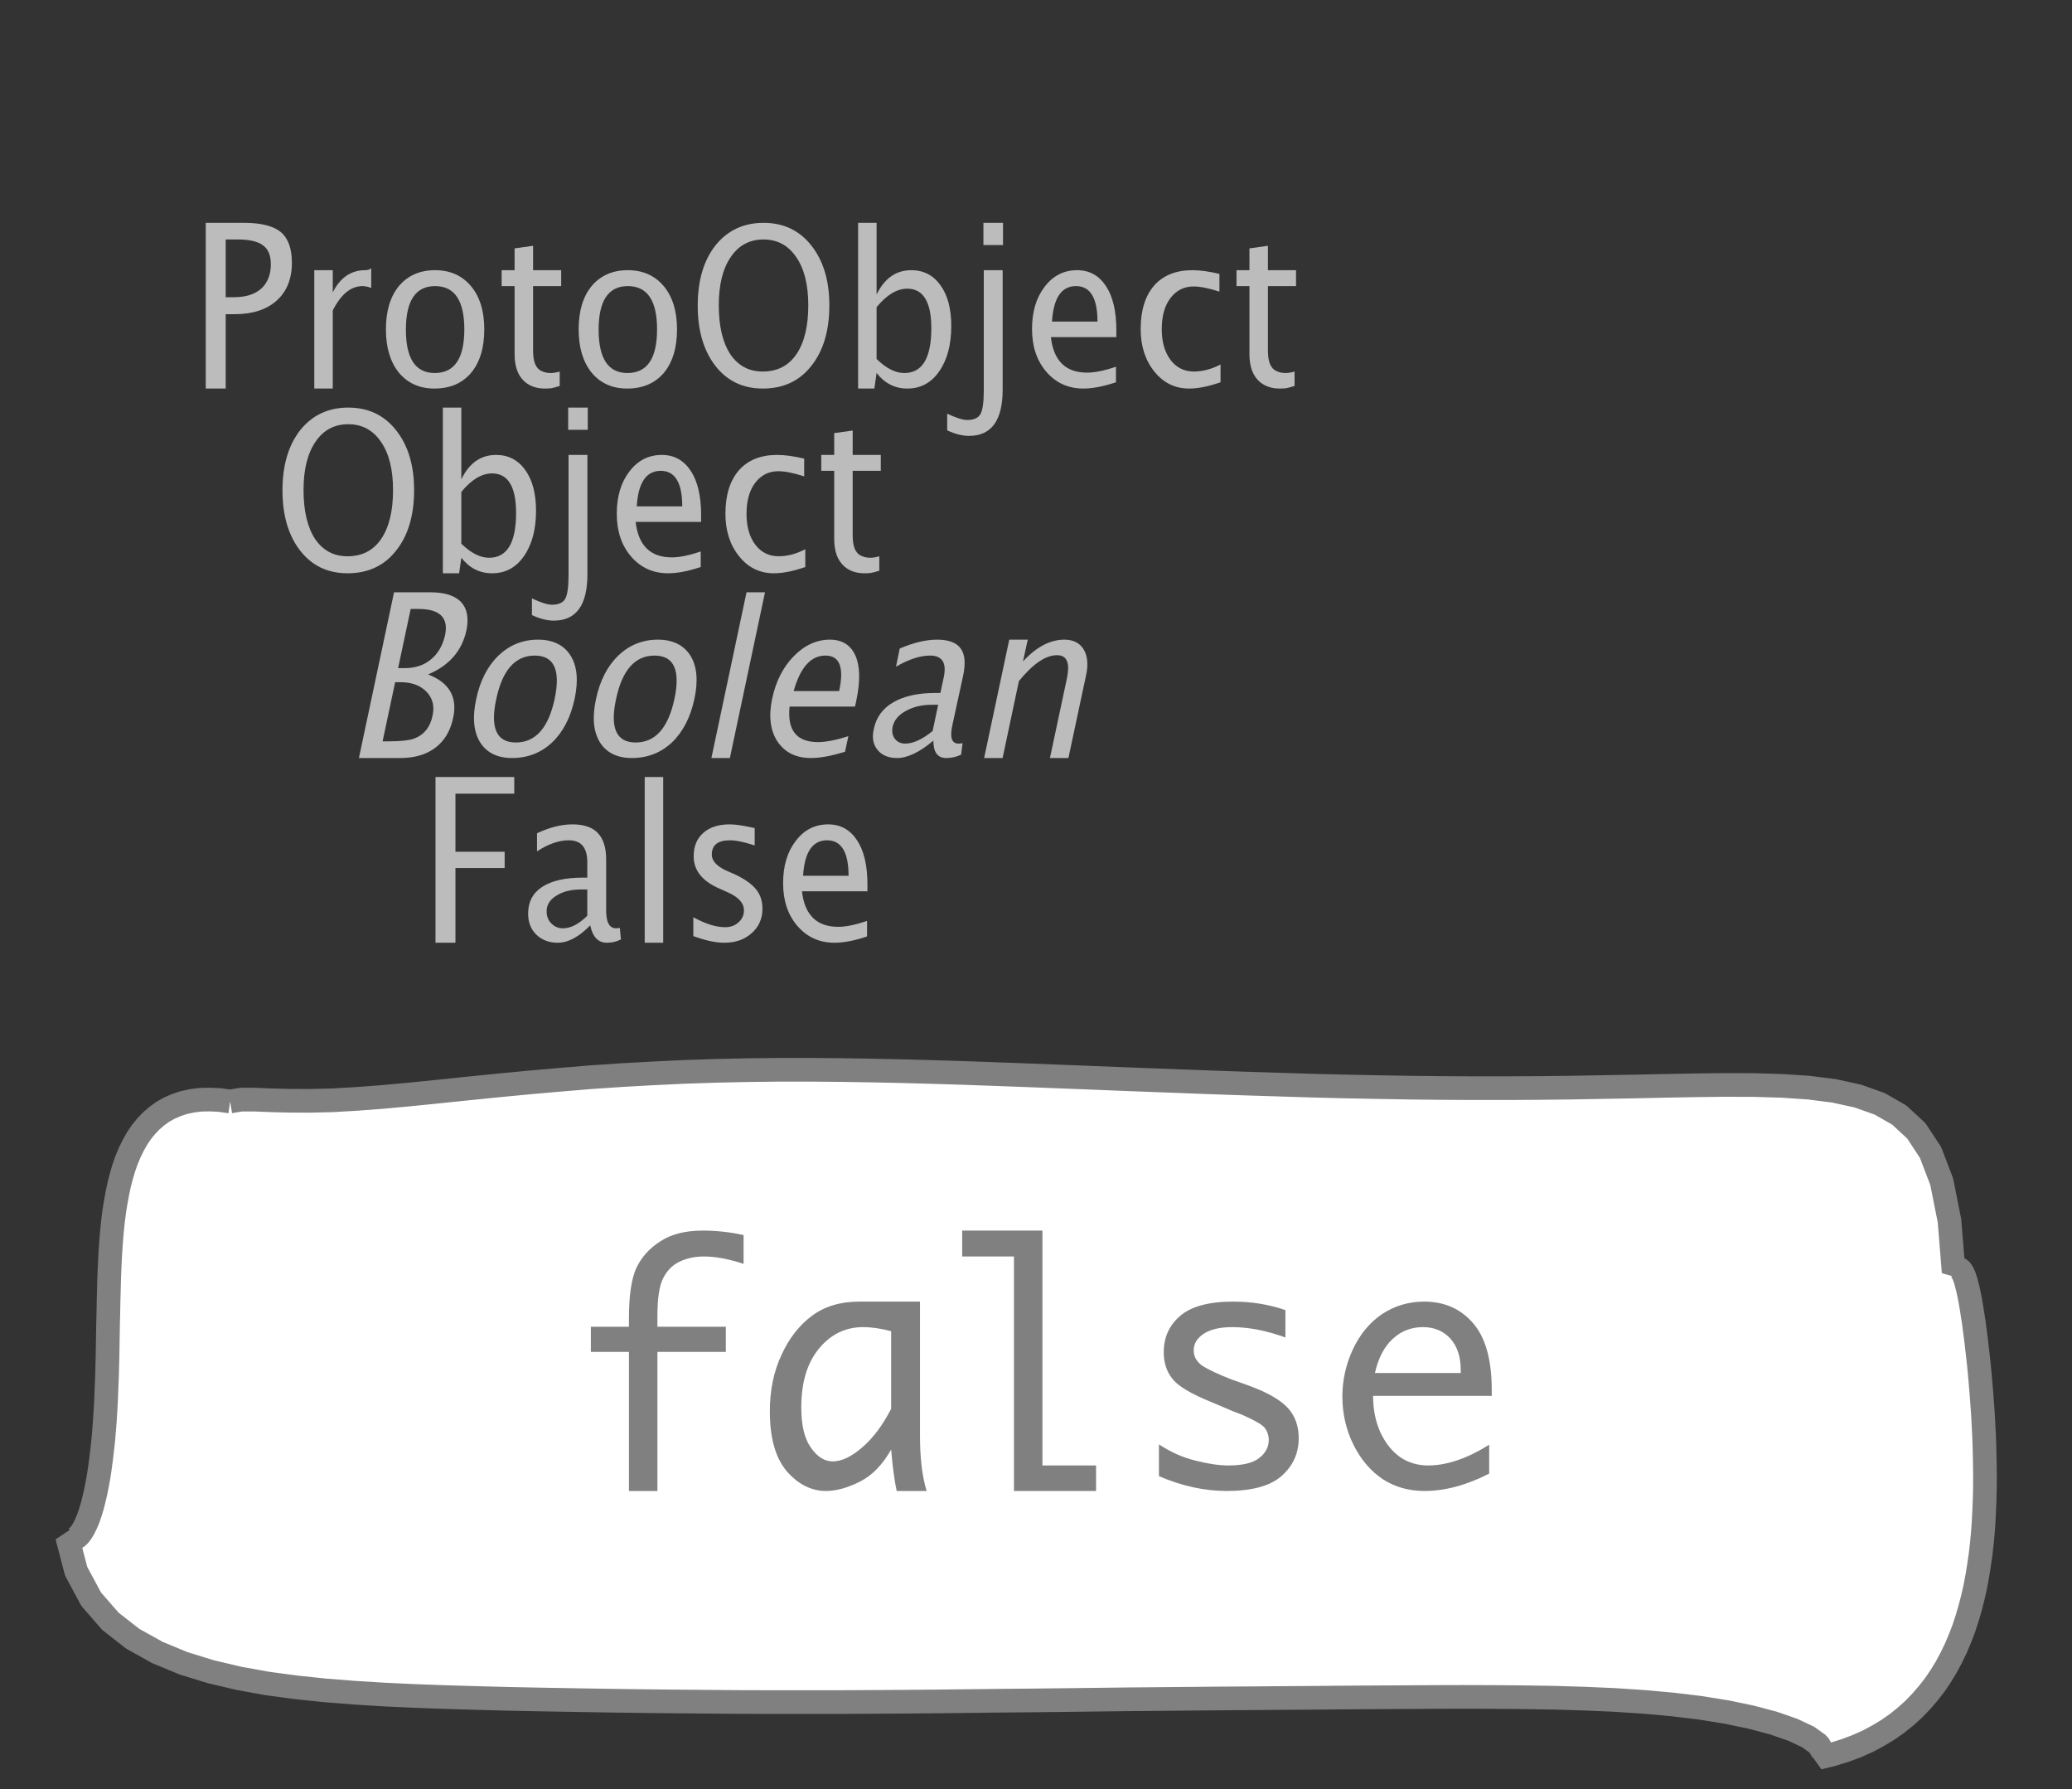 <?xml version="1.0" encoding="UTF-8"?>
<svg xmlns="http://www.w3.org/2000/svg" xmlns:xlink="http://www.w3.org/1999/xlink" width="87.552pt" height="75.585pt" viewBox="0 0 87.552 75.585" version="1.1">
<rect x="0" y="0" width="87.552" height="75.585" fill="#333333" stroke="none"/>
<defs>
<g>
<symbol overflow="visible" id="glyph0-0">
<path style="stroke:none;" d="M 1.031 0 L 1.031 -5.25 L 5.25 -5.25 L 5.25 0 Z M 1.281 -0.25 L 5 -0.25 L 5 -5 L 1.281 -5 Z M 1.281 -0.25 "/>
</symbol>
<symbol overflow="visible" id="glyph0-1">
<path style="stroke:none;" d="M 0.766 0 L 0.766 -7 L 2.391 -7 C 3.109 -7 3.625 -6.867 3.938 -6.609 C 4.25 -6.348 4.406 -5.914 4.406 -5.312 C 4.406 -4.633 4.191 -4.102 3.766 -3.719 C 3.336 -3.332 2.742 -3.141 1.984 -3.141 L 1.609 -3.141 L 1.609 0 Z M 1.609 -3.859 L 1.953 -3.859 C 2.453 -3.859 2.836 -3.977 3.109 -4.219 C 3.379 -4.469 3.516 -4.812 3.516 -5.25 C 3.516 -5.625 3.406 -5.891 3.188 -6.047 C 2.977 -6.211 2.625 -6.297 2.125 -6.297 L 1.609 -6.297 Z M 1.609 -3.859 "/>
</symbol>
<symbol overflow="visible" id="glyph0-2">
<path style="stroke:none;" d="M 0.797 0 L 0.797 -5 L 1.578 -5 L 1.578 -4.062 C 1.891 -4.688 2.348 -5 2.953 -5 C 3.035 -5 3.117 -5.023 3.203 -5.078 L 3.203 -4.25 C 3.066 -4.301 2.945 -4.328 2.844 -4.328 C 2.344 -4.328 1.922 -3.984 1.578 -3.297 L 1.578 0 Z M 0.797 0 "/>
</symbol>
<symbol overflow="visible" id="glyph0-3">
<path style="stroke:none;" d="M 2.5 0 C 1.875 0 1.375 -0.223 1 -0.672 C 0.633 -1.129 0.453 -1.738 0.453 -2.5 C 0.453 -3.27 0.633 -3.879 1 -4.328 C 1.375 -4.773 1.883 -5 2.531 -5 C 3.164 -5 3.672 -4.773 4.047 -4.328 C 4.422 -3.879 4.609 -3.27 4.609 -2.5 C 4.609 -1.719 4.422 -1.102 4.047 -0.656 C 3.672 -0.219 3.156 0 2.5 0 Z M 2.516 -0.656 C 3.348 -0.656 3.766 -1.27 3.766 -2.5 C 3.766 -3.719 3.352 -4.328 2.531 -4.328 C 1.707 -4.328 1.297 -3.711 1.297 -2.484 C 1.297 -1.266 1.703 -0.656 2.516 -0.656 Z M 2.516 -0.656 "/>
</symbol>
<symbol overflow="visible" id="glyph0-4">
<path style="stroke:none;" d="M 2.734 -0.719 L 2.734 -0.109 C 2.598 -0.066 2.484 -0.035 2.391 -0.016 C 2.305 -0.004 2.211 0 2.109 0 C 1.766 0 1.484 -0.094 1.266 -0.281 C 0.973 -0.531 0.828 -0.922 0.828 -1.453 L 0.828 -4.328 L 0.281 -4.328 L 0.281 -5 L 0.828 -5 L 0.828 -5.922 L 1.609 -6.031 L 1.609 -5 L 2.797 -5 L 2.797 -4.328 L 1.609 -4.328 L 1.609 -1.625 C 1.609 -1.281 1.664 -1.035 1.781 -0.891 C 1.832 -0.816 1.91 -0.758 2.016 -0.719 C 2.117 -0.676 2.234 -0.656 2.359 -0.656 C 2.461 -0.656 2.586 -0.676 2.734 -0.719 Z M 2.734 -0.719 "/>
</symbol>
<symbol overflow="visible" id="glyph0-5">
<path style="stroke:none;" d="M 3.172 0 C 2.336 0 1.672 -0.316 1.172 -0.953 C 0.672 -1.598 0.422 -2.445 0.422 -3.5 C 0.422 -4.562 0.672 -5.41 1.172 -6.047 C 1.68 -6.68 2.359 -7 3.203 -7 C 4.047 -7 4.719 -6.68 5.219 -6.047 C 5.727 -5.41 5.984 -4.566 5.984 -3.516 C 5.984 -2.441 5.727 -1.586 5.219 -0.953 C 4.719 -0.316 4.035 0 3.172 0 Z M 3.172 -0.719 C 3.785 -0.719 4.258 -0.961 4.594 -1.453 C 4.926 -1.941 5.094 -2.629 5.094 -3.516 C 5.094 -4.391 4.922 -5.07 4.578 -5.562 C 4.242 -6.051 3.785 -6.297 3.203 -6.297 C 2.609 -6.297 2.145 -6.047 1.812 -5.547 C 1.477 -5.055 1.312 -4.379 1.312 -3.516 C 1.312 -2.641 1.473 -1.953 1.797 -1.453 C 2.129 -0.961 2.586 -0.719 3.172 -0.719 Z M 3.172 -0.719 "/>
</symbol>
<symbol overflow="visible" id="glyph0-6">
<path style="stroke:none;" d="M 0.797 0 L 0.797 -7 L 1.578 -7 L 1.578 -3.969 C 1.91 -4.656 2.398 -5 3.047 -5 C 3.566 -5 3.977 -4.785 4.281 -4.359 C 4.582 -3.941 4.734 -3.367 4.734 -2.641 C 4.734 -1.848 4.562 -1.207 4.219 -0.719 C 3.883 -0.238 3.438 0 2.875 0 C 2.352 0 1.922 -0.219 1.578 -0.656 L 1.484 0 Z M 1.578 -1.25 C 1.984 -0.852 2.375 -0.656 2.75 -0.656 C 3.508 -0.656 3.891 -1.285 3.891 -2.547 C 3.891 -3.66 3.551 -4.219 2.875 -4.219 C 2.438 -4.219 2.004 -3.957 1.578 -3.438 Z M 1.578 -1.25 "/>
</symbol>
<symbol overflow="visible" id="glyph0-7">
<path style="stroke:none;" d="M -0.625 1.766 L -0.625 1.062 C -0.25 1.238 0.031 1.328 0.219 1.328 C 0.5 1.328 0.688 1.242 0.781 1.078 C 0.875 0.91 0.922 0.57 0.922 0.062 L 0.922 -5 L 1.719 -5 L 1.719 0.047 C 1.719 1.348 1.242 2 0.297 2 C 0.016 2 -0.289 1.922 -0.625 1.766 Z M 0.906 -6.062 L 0.906 -7 L 1.734 -7 L 1.734 -6.062 Z M 0.906 -6.062 "/>
</symbol>
<symbol overflow="visible" id="glyph0-8">
<path style="stroke:none;" d="M 4 -0.266 C 3.469 -0.086 3.008 0 2.625 0 C 1.988 0 1.469 -0.234 1.062 -0.703 C 0.656 -1.172 0.453 -1.773 0.453 -2.516 C 0.453 -3.242 0.629 -3.836 0.984 -4.297 C 1.336 -4.766 1.797 -5 2.359 -5 C 2.879 -5 3.285 -4.773 3.578 -4.328 C 3.867 -3.891 4.016 -3.27 4.016 -2.469 L 4.016 -2.172 L 1.25 -2.172 C 1.363 -1.172 1.875 -0.672 2.781 -0.672 C 3.102 -0.672 3.508 -0.754 4 -0.922 Z M 1.297 -2.828 L 3.219 -2.828 C 3.219 -3.828 2.914 -4.328 2.312 -4.328 C 1.695 -4.328 1.359 -3.828 1.297 -2.828 Z M 1.297 -2.828 "/>
</symbol>
<symbol overflow="visible" id="glyph0-9">
<path style="stroke:none;" d="M 2.5 0 C 1.906 0 1.414 -0.238 1.031 -0.719 C 0.645 -1.195 0.453 -1.797 0.453 -2.516 C 0.453 -3.297 0.641 -3.906 1.016 -4.344 C 1.398 -4.781 1.941 -5 2.641 -5 C 2.973 -5 3.352 -4.945 3.781 -4.844 L 3.781 -4.094 C 3.332 -4.238 2.969 -4.312 2.688 -4.312 C 2.281 -4.312 1.953 -4.145 1.703 -3.812 C 1.461 -3.488 1.344 -3.051 1.344 -2.5 C 1.344 -1.969 1.469 -1.535 1.719 -1.203 C 1.969 -0.879 2.297 -0.719 2.703 -0.719 C 3.066 -0.719 3.441 -0.816 3.828 -1.016 L 3.828 -0.266 C 3.316 -0.086 2.875 0 2.5 0 Z M 2.5 0 "/>
</symbol>
<symbol overflow="visible" id="glyph0-10">
<path style="stroke:none;" d="M 0.766 0 L 0.766 -7 L 4.094 -7 L 4.094 -6.297 L 1.609 -6.297 L 1.609 -3.844 L 3.688 -3.844 L 3.688 -3.156 L 1.609 -3.156 L 1.609 0 Z M 0.766 0 "/>
</symbol>
<symbol overflow="visible" id="glyph0-11">
<path style="stroke:none;" d="M 3.047 -0.734 C 2.566 -0.242 2.109 0 1.672 0 C 1.305 0 1.004 -0.113 0.766 -0.344 C 0.535 -0.57 0.422 -0.867 0.422 -1.234 C 0.422 -1.723 0.617 -2.098 1.016 -2.359 C 1.41 -2.617 1.984 -2.75 2.734 -2.75 L 2.922 -2.75 L 2.922 -3.406 C 2.922 -4.02 2.66 -4.328 2.141 -4.328 C 1.723 -4.328 1.273 -4.172 0.797 -3.859 L 0.797 -4.625 C 1.328 -4.875 1.828 -5 2.297 -5 C 2.785 -5 3.145 -4.875 3.375 -4.625 C 3.602 -4.383 3.719 -4.016 3.719 -3.516 L 3.719 -1.359 C 3.719 -0.859 3.859 -0.609 4.141 -0.609 C 4.172 -0.609 4.223 -0.613 4.297 -0.625 L 4.344 -0.141 C 4.164 -0.047 3.969 0 3.75 0 C 3.383 0 3.148 -0.242 3.047 -0.734 Z M 2.922 -1.141 L 2.922 -2.25 L 2.656 -2.25 C 2.227 -2.25 1.879 -2.16 1.609 -1.984 C 1.336 -1.816 1.203 -1.598 1.203 -1.328 C 1.203 -1.117 1.27 -0.945 1.406 -0.812 C 1.539 -0.676 1.703 -0.609 1.891 -0.609 C 2.223 -0.609 2.566 -0.785 2.922 -1.141 Z M 2.922 -1.141 "/>
</symbol>
<symbol overflow="visible" id="glyph0-12">
<path style="stroke:none;" d="M 0.797 0 L 0.797 -7 L 1.578 -7 L 1.578 0 Z M 0.797 0 "/>
</symbol>
<symbol overflow="visible" id="glyph0-13">
<path style="stroke:none;" d="M 1.781 0 C 1.414 0 0.977 -0.094 0.469 -0.281 L 0.469 -1.078 C 0.977 -0.797 1.426 -0.656 1.812 -0.656 C 2.039 -0.656 2.227 -0.723 2.375 -0.859 C 2.531 -0.992 2.609 -1.164 2.609 -1.375 C 2.609 -1.664 2.395 -1.91 1.969 -2.109 L 1.516 -2.312 C 0.828 -2.625 0.484 -3.07 0.484 -3.656 C 0.484 -4.07 0.617 -4.398 0.891 -4.641 C 1.16 -4.879 1.531 -5 2 -5 C 2.238 -5 2.539 -4.957 2.906 -4.875 L 3.062 -4.844 L 3.062 -4.109 C 2.625 -4.254 2.273 -4.328 2.016 -4.328 C 1.504 -4.328 1.25 -4.125 1.25 -3.719 C 1.25 -3.469 1.441 -3.25 1.828 -3.062 L 2.219 -2.891 C 2.645 -2.691 2.945 -2.477 3.125 -2.25 C 3.301 -2.031 3.391 -1.758 3.391 -1.438 C 3.391 -1.02 3.238 -0.676 2.938 -0.406 C 2.633 -0.133 2.25 0 1.781 0 Z M 1.781 0 "/>
</symbol>
<symbol overflow="visible" id="glyph1-0">
<path style="stroke:none;" d="M 1.031 0 L 2.141 -5.25 L 6.359 -5.25 L 5.25 0 Z M 1.328 -0.25 L 5.047 -0.25 L 6.062 -5 L 2.344 -5 Z M 1.328 -0.25 "/>
</symbol>
<symbol overflow="visible" id="glyph1-1">
<path style="stroke:none;" d="M 0.766 0 L 2.25 -7 L 3.797 -7 C 4.391 -7 4.816 -6.863 5.078 -6.594 C 5.336 -6.32 5.414 -5.926 5.312 -5.406 C 5.125 -4.531 4.582 -3.906 3.688 -3.531 C 4.582 -3.188 4.938 -2.578 4.75 -1.703 C 4.633 -1.148 4.383 -0.727 4 -0.438 C 3.613 -0.145 3.117 0 2.516 0 Z M 1.766 -0.703 L 1.938 -0.703 C 2.551 -0.703 2.957 -0.75 3.156 -0.844 C 3.539 -1.008 3.781 -1.32 3.875 -1.781 C 3.969 -2.188 3.883 -2.523 3.625 -2.797 C 3.363 -3.066 3 -3.203 2.531 -3.203 L 2.297 -3.203 Z M 2.422 -3.797 L 2.688 -3.797 C 3.133 -3.797 3.504 -3.914 3.797 -4.156 C 4.098 -4.395 4.301 -4.738 4.406 -5.188 C 4.562 -5.926 4.188 -6.297 3.281 -6.297 L 2.953 -6.297 Z M 2.422 -3.797 "/>
</symbol>
<symbol overflow="visible" id="glyph1-2">
<path style="stroke:none;" d="M 2.5 0 C 1.875 0 1.422 -0.223 1.141 -0.672 C 0.867 -1.129 0.816 -1.738 0.984 -2.5 C 1.148 -3.27 1.461 -3.879 1.922 -4.328 C 2.391 -4.773 2.945 -5 3.594 -5 C 4.227 -5 4.688 -4.773 4.969 -4.328 C 5.25 -3.879 5.305 -3.27 5.141 -2.5 C 4.973 -1.719 4.656 -1.102 4.188 -0.656 C 3.719 -0.219 3.156 0 2.5 0 Z M 2.656 -0.656 C 3.488 -0.656 4.035 -1.27 4.297 -2.5 C 4.555 -3.719 4.273 -4.328 3.453 -4.328 C 2.629 -4.328 2.086 -3.711 1.828 -2.484 C 1.566 -1.266 1.844 -0.656 2.656 -0.656 Z M 2.656 -0.656 "/>
</symbol>
<symbol overflow="visible" id="glyph1-3">
<path style="stroke:none;" d="M 0.797 0 L 2.281 -7 L 3.062 -7 L 1.578 0 Z M 0.797 0 "/>
</symbol>
<symbol overflow="visible" id="glyph1-4">
<path style="stroke:none;" d="M 4.062 -0.266 C 3.488 -0.086 3.008 0 2.625 0 C 1.988 0 1.516 -0.234 1.203 -0.703 C 0.898 -1.172 0.828 -1.773 0.984 -2.516 C 1.141 -3.242 1.441 -3.836 1.891 -4.297 C 2.348 -4.766 2.859 -5 3.422 -5 C 3.941 -5 4.301 -4.773 4.5 -4.328 C 4.695 -3.891 4.711 -3.27 4.547 -2.469 L 4.484 -2.172 L 1.719 -2.172 C 1.613 -1.172 2.016 -0.672 2.922 -0.672 C 3.242 -0.672 3.672 -0.754 4.203 -0.922 Z M 1.891 -2.828 L 3.812 -2.828 C 4.031 -3.828 3.836 -4.328 3.234 -4.328 C 2.617 -4.328 2.172 -3.828 1.891 -2.828 Z M 1.891 -2.828 "/>
</symbol>
<symbol overflow="visible" id="glyph1-5">
<path style="stroke:none;" d="M 3.203 -0.734 C 2.617 -0.242 2.109 0 1.672 0 C 1.305 0 1.031 -0.113 0.844 -0.344 C 0.656 -0.57 0.602 -0.867 0.688 -1.234 C 0.789 -1.723 1.066 -2.098 1.516 -2.359 C 1.961 -2.617 2.562 -2.75 3.312 -2.75 L 3.5 -2.75 L 3.641 -3.406 C 3.773 -4.02 3.582 -4.328 3.062 -4.328 C 2.645 -4.328 2.164 -4.172 1.625 -3.859 L 1.781 -4.625 C 2.363 -4.875 2.891 -5 3.359 -5 C 3.848 -5 4.18 -4.875 4.359 -4.625 C 4.535 -4.383 4.57 -4.016 4.469 -3.516 L 4 -1.359 C 3.895 -0.859 3.984 -0.609 4.266 -0.609 C 4.297 -0.609 4.352 -0.613 4.438 -0.625 L 4.375 -0.141 C 4.176 -0.047 3.969 0 3.75 0 C 3.383 0 3.203 -0.242 3.203 -0.734 Z M 3.172 -1.141 L 3.406 -2.25 L 3.141 -2.25 C 2.711 -2.25 2.344 -2.16 2.031 -1.984 C 1.727 -1.816 1.547 -1.598 1.484 -1.328 C 1.441 -1.117 1.473 -0.945 1.578 -0.812 C 1.68 -0.676 1.828 -0.609 2.016 -0.609 C 2.348 -0.609 2.734 -0.785 3.172 -1.141 Z M 3.172 -1.141 "/>
</symbol>
<symbol overflow="visible" id="glyph1-6">
<path style="stroke:none;" d="M 0.797 0 L 1.859 -5 L 2.641 -5 L 2.438 -4.078 C 3 -4.691 3.582 -5 4.188 -5 C 4.562 -5 4.832 -4.863 5 -4.594 C 5.164 -4.32 5.203 -3.961 5.109 -3.516 L 4.359 0 L 3.578 0 L 4.281 -3.297 C 4.363 -3.672 4.367 -3.938 4.297 -4.094 C 4.234 -4.258 4.094 -4.344 3.875 -4.344 C 3.395 -4.344 2.859 -3.977 2.266 -3.25 L 1.578 0 Z M 0.797 0 "/>
</symbol>
<symbol overflow="visible" id="glyph2-0">
<path style="stroke:none;" d="M 5.891 0 L 0.953 0 L 0.953 -10.047 L 5.891 -10.047 Z M 4.922 -9.078 L 1.938 -9.078 L 1.938 -0.969 L 4.922 -0.969 Z M 4.922 -9.078 "/>
</symbol>
<symbol overflow="visible" id="glyph2-1">
<path style="stroke:none;" d="M 2.703 0 L 2.703 -5.875 L 1.094 -5.875 L 1.094 -6.938 L 2.703 -6.938 L 2.703 -7.281 C 2.703 -8.25 2.805 -8.961 3.016 -9.422 C 3.234 -9.879 3.57 -10.254 4.031 -10.547 C 4.488 -10.848 5.086 -11 5.828 -11 C 6.391 -11 6.961 -10.938 7.547 -10.812 L 7.547 -9.594 C 6.922 -9.801 6.363 -9.906 5.875 -9.906 C 5.488 -9.906 5.145 -9.832 4.844 -9.688 C 4.551 -9.551 4.32 -9.32 4.156 -9 C 3.988 -8.688 3.906 -8.148 3.906 -7.391 L 3.906 -6.938 L 6.797 -6.938 L 6.797 -5.875 L 3.906 -5.875 L 3.906 0 Z M 2.703 0 "/>
</symbol>
<symbol overflow="visible" id="glyph2-2">
<path style="stroke:none;" d="M 5.781 -1.75 C 5.414 -1.102 4.973 -0.648 4.453 -0.391 C 3.93 -0.129 3.457 0 3.031 0 C 2.414 0 1.863 -0.273 1.375 -0.828 C 0.895 -1.391 0.656 -2.234 0.656 -3.359 C 0.656 -4.242 0.816 -5.035 1.141 -5.734 C 1.461 -6.441 1.891 -6.992 2.422 -7.391 C 2.961 -7.797 3.633 -8 4.438 -8 C 4.664 -8 5.008 -8 5.469 -8 C 5.539 -8 5.645 -8 5.781 -8 L 7 -8 L 7 -2.344 C 7 -1.383 7.094 -0.602 7.281 0 L 6.016 0 C 5.922 -0.426 5.844 -1.008 5.781 -1.75 Z M 5.781 -3.469 L 5.781 -6.75 C 5.352 -6.863 4.957 -6.922 4.594 -6.922 C 3.844 -6.922 3.219 -6.613 2.719 -6 C 2.227 -5.395 1.984 -4.57 1.984 -3.531 C 1.984 -2.781 2.117 -2.211 2.391 -1.828 C 2.66 -1.441 2.969 -1.25 3.312 -1.25 C 3.688 -1.25 4.102 -1.445 4.562 -1.844 C 5.02 -2.238 5.426 -2.781 5.781 -3.469 Z M 5.781 -3.469 "/>
</symbol>
<symbol overflow="visible" id="glyph2-3">
<path style="stroke:none;" d="M 2.969 0 L 2.969 -9.906 L 0.781 -9.906 L 0.781 -11 L 4.172 -11 L 4.172 -1.078 L 6.438 -1.078 L 6.438 0 Z M 2.969 0 "/>
</symbol>
<symbol overflow="visible" id="glyph2-4">
<path style="stroke:none;" d="M 1.094 -0.625 L 1.094 -1.969 C 1.582 -1.645 2.098 -1.414 2.641 -1.281 C 3.18 -1.145 3.641 -1.078 4.016 -1.078 C 4.629 -1.078 5.066 -1.18 5.328 -1.391 C 5.598 -1.598 5.734 -1.852 5.734 -2.156 C 5.734 -2.352 5.672 -2.531 5.547 -2.688 C 5.422 -2.82 5.109 -3 4.609 -3.219 L 4.203 -3.375 L 3.359 -3.734 C 2.453 -4.098 1.883 -4.438 1.656 -4.75 C 1.414 -5.051 1.297 -5.422 1.297 -5.859 C 1.297 -6.484 1.523 -6.992 1.984 -7.391 C 2.453 -7.797 3.203 -8 4.234 -8 C 5.016 -8 5.75 -7.879 6.438 -7.641 L 6.438 -6.484 C 5.645 -6.773 4.895 -6.922 4.188 -6.922 C 3.676 -6.922 3.273 -6.828 2.984 -6.641 C 2.703 -6.453 2.562 -6.219 2.562 -5.938 C 2.562 -5.676 2.688 -5.457 2.938 -5.281 C 3.188 -5.125 3.586 -4.938 4.141 -4.719 L 4.969 -4.422 C 5.719 -4.141 6.242 -3.832 6.547 -3.5 C 6.848 -3.164 7 -2.742 7 -2.234 C 7 -1.586 6.754 -1.051 6.266 -0.625 C 5.785 -0.207 5.016 0 3.953 0 C 3.023 0 2.07 -0.207 1.094 -0.625 Z M 1.094 -0.625 "/>
</symbol>
<symbol overflow="visible" id="glyph2-5">
<path style="stroke:none;" d="M 7.047 -0.734 C 6.086 -0.242 5.176 0 4.312 0 C 3.656 0 3.066 -0.164 2.547 -0.5 C 2.035 -0.844 1.625 -1.328 1.312 -1.953 C 1 -2.586 0.844 -3.266 0.844 -3.984 C 0.844 -4.672 0.988 -5.332 1.281 -5.969 C 1.582 -6.613 1.992 -7.113 2.516 -7.469 C 3.047 -7.82 3.641 -8 4.297 -8 C 5.16 -8 5.852 -7.691 6.375 -7.078 C 6.895 -6.473 7.156 -5.535 7.156 -4.266 L 7.156 -4.016 L 2.141 -4.016 C 2.141 -3.453 2.242 -2.938 2.453 -2.469 C 2.672 -2.008 2.953 -1.66 3.297 -1.422 C 3.641 -1.191 4.031 -1.078 4.469 -1.078 C 5.25 -1.078 6.109 -1.367 7.047 -1.953 Z M 2.219 -4.984 L 5.844 -4.984 L 5.844 -5.141 C 5.844 -5.68 5.695 -6.113 5.406 -6.438 C 5.113 -6.758 4.727 -6.922 4.25 -6.922 C 3.75 -6.922 3.32 -6.754 2.969 -6.422 C 2.613 -6.098 2.363 -5.617 2.219 -4.984 Z M 2.219 -4.984 "/>
</symbol>
</g>
</defs>
<g id="surface2332951">
<g style="fill:rgb(74.096%,73.705%,73.705%);fill-opacity:1;">
  <use xlink:href="#glyph0-1" x="7.928" y="16.414"/>
  <use xlink:href="#glyph0-2" x="12.483" y="16.414"/>
  <use xlink:href="#glyph0-3" x="15.854" y="16.414"/>
  <use xlink:href="#glyph0-4" x="20.916" y="16.414"/>
  <use xlink:href="#glyph0-3" x="23.998" y="16.414"/>
  <use xlink:href="#glyph0-5" x="29.06" y="16.414"/>
  <use xlink:href="#glyph0-6" x="35.462" y="16.414"/>
  <use xlink:href="#glyph0-7" x="40.648" y="16.414"/>
  <use xlink:href="#glyph0-8" x="43.155" y="16.414"/>
  <use xlink:href="#glyph0-9" x="47.746" y="16.414"/>
  <use xlink:href="#glyph0-4" x="51.967" y="16.414"/>
</g>
<g style="fill:rgb(74.096%,73.705%,73.705%);fill-opacity:1;">
  <use xlink:href="#glyph0-5" x="11.514" y="24.218"/>
  <use xlink:href="#glyph0-6" x="17.916" y="24.218"/>
  <use xlink:href="#glyph0-7" x="23.102" y="24.218"/>
  <use xlink:href="#glyph0-8" x="25.609" y="24.218"/>
  <use xlink:href="#glyph0-9" x="30.2" y="24.218"/>
  <use xlink:href="#glyph0-4" x="34.421" y="24.218"/>
</g>
<g style="fill:rgb(74.096%,73.705%,73.705%);fill-opacity:1;">
  <use xlink:href="#glyph1-1" x="14.4" y="32.022"/>
  <use xlink:href="#glyph1-2" x="19.14" y="32.022"/>
  <use xlink:href="#glyph1-2" x="24.202" y="32.022"/>
  <use xlink:href="#glyph1-3" x="29.263" y="32.022"/>
  <use xlink:href="#glyph1-4" x="31.645" y="32.022"/>
  <use xlink:href="#glyph1-5" x="36.236" y="32.022"/>
  <use xlink:href="#glyph1-6" x="40.787" y="32.022"/>
</g>
<g style="fill:rgb(74.096%,73.705%,73.705%);fill-opacity:1;">
  <use xlink:href="#glyph0-10" x="17.636" y="39.825"/>
  <use xlink:href="#glyph0-11" x="21.894" y="39.825"/>
  <use xlink:href="#glyph0-12" x="26.445" y="39.825"/>
  <use xlink:href="#glyph0-13" x="28.827" y="39.825"/>
  <use xlink:href="#glyph0-8" x="32.637" y="39.825"/>
</g>
<path style="fill-rule:evenodd;fill:rgb(100%,100%,100%);fill-opacity:1;stroke-width:1;stroke-linecap:butt;stroke-linejoin:bevel;stroke:rgb(50.049%,50.049%,50.049%);stroke-opacity:1;stroke-miterlimit:10;" d="M -34.277 -12.122 L -34.719 -12.184 L -35.133 -12.204 L -35.523 -12.196 L -35.891 -12.149 L -36.234 -12.075 L -36.551 -11.969 L -36.848 -11.84 L -37.125 -11.684 L -37.379 -11.5 L -37.613 -11.297 L -37.828 -11.071 L -38.027 -10.825 L -38.207 -10.559 L -38.367 -10.274 L -38.516 -9.973 L -38.648 -9.657 L -38.766 -9.325 L -38.867 -8.981 L -38.961 -8.622 L -39.039 -8.254 L -39.109 -7.872 L -39.172 -7.481 L -39.223 -7.082 L -39.266 -6.672 L -39.301 -6.254 L -39.332 -5.829 L -39.355 -5.399 L -39.375 -4.961 L -39.391 -4.52 L -39.402 -4.075 L -39.414 -3.625 L -39.422 -3.172 L -39.434 -2.719 L -39.441 -2.266 L -39.449 -1.809 L -39.457 -1.356 L -39.469 -0.903 L -39.48 -0.454 L -39.5 -0.004 L -39.516 0.437 L -39.539 0.875 L -39.566 1.308 L -39.598 1.73 L -39.633 2.144 L -39.676 2.55 L -39.723 2.945 L -39.773 3.324 L -39.828 3.691 L -39.891 4.043 L -39.957 4.375 L -40.031 4.691 L -40.105 4.984 L -40.188 5.257 L -40.273 5.503 L -40.367 5.722 L -40.461 5.914 L -40.559 6.078 L -40.656 6.203 L -40.758 6.296 L -40.859 6.347 L -40.965 6.359 L -41.066 6.328 L -41.168 6.25 L -40.781 7.726 L -40.148 8.902 L -39.336 9.836 L -38.391 10.574 L -37.348 11.156 L -36.242 11.613 L -35.09 11.968 L -33.91 12.246 L -32.707 12.464 L -31.484 12.628 L -30.25 12.757 L -29.004 12.855 L -27.742 12.933 L -26.465 12.992 L -25.168 13.039 L -23.859 13.078 L -22.531 13.113 L -21.184 13.14 L -19.824 13.164 L -18.445 13.187 L -17.055 13.207 L -15.652 13.222 L -14.238 13.234 L -12.82 13.246 L -11.402 13.25 L -8.566 13.25 L -7.156 13.242 L -5.754 13.234 L -4.363 13.222 L -2.984 13.207 L -1.621 13.191 L -0.273 13.179 L 1.062 13.164 L 2.383 13.148 L 3.691 13.132 L 4.992 13.121 L 6.277 13.109 L 7.559 13.097 L 8.836 13.089 L 10.113 13.078 L 11.387 13.07 L 12.664 13.058 L 13.945 13.05 L 15.23 13.043 L 16.52 13.035 L 17.809 13.031 L 19.105 13.035 L 20.398 13.046 L 21.688 13.066 L 22.965 13.105 L 24.23 13.16 L 25.473 13.242 L 26.68 13.351 L 27.848 13.492 L 28.957 13.671 L 29.992 13.886 L 30.934 14.136 L 31.746 14.418 L 32.398 14.722 L 32.84 15.039 L 33.016 15.339 L 32.844 15.605 L 33.406 15.468 L 33.941 15.304 L 34.441 15.117 L 34.918 14.906 L 35.359 14.671 L 35.777 14.418 L 36.168 14.144 L 36.531 13.851 L 36.871 13.543 L 37.188 13.214 L 37.48 12.875 L 37.754 12.523 L 38.004 12.156 L 38.234 11.777 L 38.445 11.386 L 38.637 10.988 L 38.812 10.578 L 38.973 10.16 L 39.113 9.734 L 39.242 9.3 L 39.355 8.859 L 39.457 8.414 L 39.543 7.964 L 39.617 7.511 L 39.684 7.054 L 39.738 6.593 L 39.781 6.132 L 39.816 5.668 L 39.84 5.203 L 39.859 4.738 L 39.871 4.273 L 39.875 3.808 L 39.871 3.347 L 39.863 2.886 L 39.852 2.429 L 39.836 1.98 L 39.812 1.531 L 39.789 1.089 L 39.758 0.656 L 39.727 0.226 L 39.691 -0.192 L 39.656 -0.602 L 39.617 -1.004 L 39.574 -1.391 L 39.531 -1.77 L 39.488 -2.133 L 39.441 -2.481 L 39.398 -2.817 L 39.348 -3.133 L 39.301 -3.43 L 39.254 -3.711 L 39.203 -3.965 L 39.152 -4.204 L 39.098 -4.411 L 39.047 -4.598 L 38.992 -4.754 L 38.934 -4.879 L 38.875 -4.977 L 38.816 -5.039 L 38.754 -5.067 L 38.691 -5.055 L 38.621 -5.004 L 38.551 -4.911 L 38.375 -7.082 L 38.047 -8.731 L 37.574 -9.969 L 36.973 -10.883 L 36.25 -11.551 L 35.422 -12.024 L 34.5 -12.352 L 33.496 -12.571 L 32.422 -12.707 L 31.289 -12.782 L 30.105 -12.817 L 28.883 -12.821 L 27.625 -12.805 L 26.34 -12.782 L 25.031 -12.754 L 23.703 -12.731 L 22.359 -12.707 L 21.008 -12.692 L 19.641 -12.684 L 18.273 -12.684 L 16.895 -12.692 L 15.516 -12.707 L 14.137 -12.731 L 12.754 -12.758 L 11.375 -12.793 L 10 -12.836 L 8.629 -12.879 L 7.266 -12.926 L 5.906 -12.977 L 4.559 -13.028 L 3.219 -13.079 L 1.891 -13.133 L 0.57 -13.184 L -0.738 -13.235 L -2.039 -13.282 L -3.336 -13.329 L -4.625 -13.368 L -5.914 -13.403 L -7.199 -13.43 L -8.484 -13.45 L -9.777 -13.461 L -11.074 -13.461 L -12.379 -13.446 L -13.695 -13.418 L -15.016 -13.375 L -16.344 -13.313 L -17.68 -13.239 L -19.016 -13.149 L -20.344 -13.039 L -21.668 -12.922 L -22.973 -12.797 L -24.25 -12.668 L -25.492 -12.539 L -26.695 -12.418 L -27.84 -12.313 L -28.93 -12.231 L -29.949 -12.172 L -30.895 -12.149 L -31.762 -12.153 L -32.543 -12.172 L -33.23 -12.2 L -33.816 -12.2 L -34.277 -12.122 " transform="matrix(1,0,0,1,44,58.653)"/>
<g style="fill:rgb(50.049%,50.049%,50.049%);fill-opacity:1;">
  <use xlink:href="#glyph2-1" x="23.873" y="62.985"/>
  <use xlink:href="#glyph2-2" x="31.874" y="62.985"/>
  <use xlink:href="#glyph2-3" x="39.876" y="62.985"/>
  <use xlink:href="#glyph2-4" x="47.877" y="62.985"/>
  <use xlink:href="#glyph2-5" x="55.878" y="62.985"/>
</g>
</g>
</svg>
